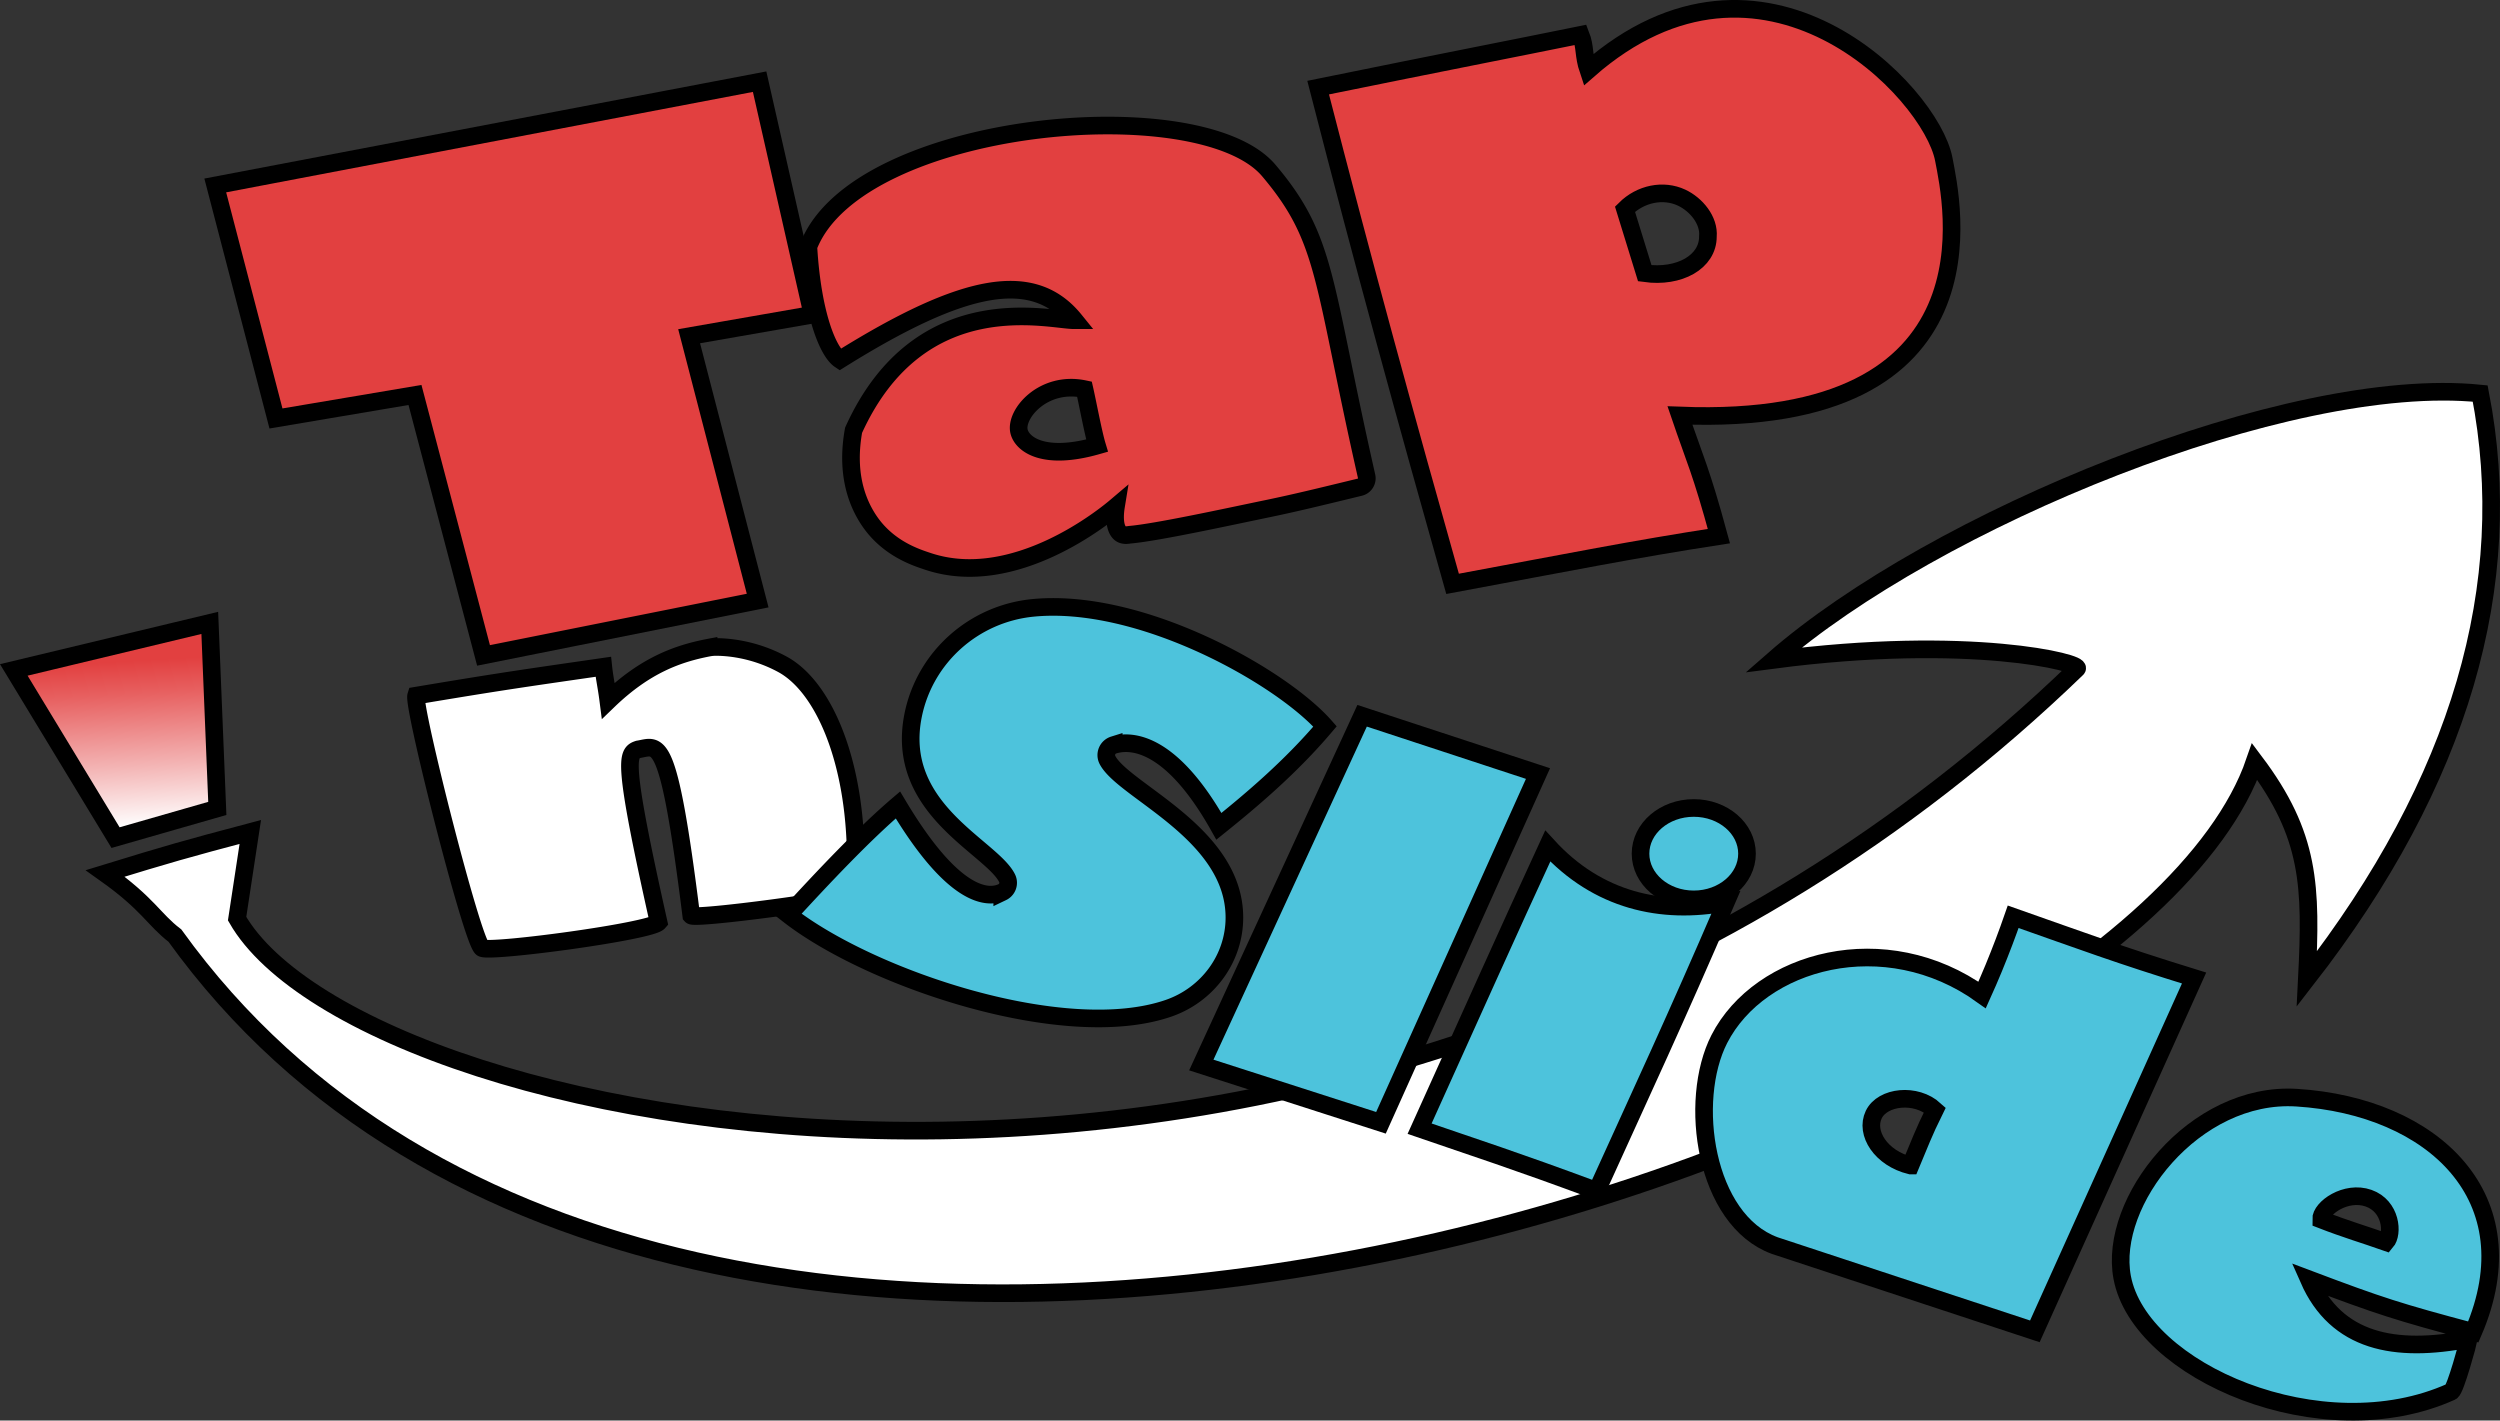 <svg xmlns="http://www.w3.org/2000/svg" xmlns:xlink="http://www.w3.org/1999/xlink" viewBox="0 0 2837.204 1612.138">
    <rect x="0" y="0" width="2837.204" height="1612.138" fill="#333333" stroke="none"/>
    <defs>
        <style>
            .cls-1{fill:#e24040;}
            .cls-1,.cls-2,.cls-3,.cls-4,.cls-5{stroke:#000;stroke-miterlimit:10;stroke-width:20px;}
            .cls-2{fill:url(#Dégradé-apostrophe);}
            .cls-3{fill:url(#Dégradé-flèche);}
            .cls-4{fill:#fff;}.cls-5{fill:#4dc3dc;}

            #stop-apostrophe1 {
              animation: change-color-apostrophe1 2s ease;
            }
            @keyframes change-color-apostrophe1 {
              0% {stop-color: #fff;}
              40% {stop-color: #e24040;}
            }
            #stop-apostrophe2 {
              animation: change-color-apostrophe2 2s ease;
            }
            @keyframes change-color-apostrophe2 {
              0% {stop-color: #fff;}
              70% {stop-color: #e76060;}
            }
            #stop-apostrophe3 {
              animation: change-color-apostrophe3 2s ease;
            }
            @keyframes change-color-apostrophe3 {
              0% {stop-color: #fff;}
              90% {stop-color: #f3b2b2;}
            }
            #stop-fleche1 {
              animation: change-color-fleche1 20s ease infinite alternate;
              animation-delay: 1s;
            }
            @keyframes change-color-fleche1 {
              0% {stop-color: #fff;}
              1% {stop-color: #f7fcfd;}
              100% {stop-color: #f7fcfd;}
            }
            #stop-fleche2 {
              animation: change-color-fleche2 20s ease infinite alternate;
              animation-delay: 1s;
            }
            @keyframes change-color-fleche2 {
              0% {stop-color: #fff;}
              2% {stop-color: #e1f5f9;}
              100% {stop-color: #e1f5f9;}
            }
            #stop-fleche3 {
              animation: change-color-fleche3 20s ease infinite alternate;
              animation-delay: 1s;
            }
            @keyframes change-color-fleche3 {
              0% {stop-color: #fff;}
              3% {stop-color: #bce8f2;}
              100% {stop-color: #bce8f2;}
            }
            #stop-fleche4 {
              animation: change-color-fleche4 20s ease infinite alternate;
              animation-delay: 1s;
            }
            @keyframes change-color-fleche4 {
              0% {stop-color: #fff;}
              4% {stop-color: #8ad7e8;}
              100% {stop-color: #8ad7e8;}
            }
            #stop-fleche5 {
              animation: change-color-fleche5 20s ease infinite alternate;
              animation-delay: 1s;
            }
            @keyframes change-color-fleche5 {
              0% {stop-color: #fff;}
              6% {stop-color: #4dc3dc;}
              100% {stop-color: #4dc3dc;}
            }

        </style>

        <linearGradient id="Dégradé-apostrophe" x1="142.208" y1="1002.092" x2="125.099" y2="702.686" gradientUnits="userSpaceOnUse">
            <stop offset="0.208" stop-color="#fff"/>
            <stop offset="0.446" id="stop-apostrophe3" stop-color="#f3b2b2"/>
            <stop offset="0.714" id="stop-apostrophe2" stop-color="#e76060"/>
            <stop offset="0.837" id="stop-apostrophe1" stop-color="#e24040"/>
        </linearGradient>
        <linearGradient id="Dégradé-flèche" x1="420.963" y1="1610.336" x2="2471.181" y2="1131.286" gradientUnits="userSpaceOnUse">
            <stop offset="0" stop-color="#fff"/>
            <stop offset="0.11" id="stop-fleche1" stop-color="#fff"/>
            <stop offset="0.283" id="stop-fleche2" stop-color="#fff"/>
            <stop offset="0.497" id="stop-fleche3" stop-color="#fff"/>
            <stop offset="0.743" id="stop-fleche4" stop-color="#fff"/>
            <stop offset="1" id="stop-fleche5" stop-color="#fff"/>
        </linearGradient>
    </defs>
    <title>logo</title>
    <g id="t">
        <path id="T-2" data-name="T" class="cls-1" d="M309.556,503.556,927.333,385.778q18.572,81.853,37.143,163.705,11.428,50.37,22.857,100.739-70,12.222-140,24.444l77.778,300L614,1036.889,536.222,741.333,378.444,768Z" transform="translate(-65.263 -293.09)"/>
    </g>
    <g id="a">
        <path id="A-2" data-name="A" class="cls-1" d="M1616.188,833.643c-50.776-224.011-44.443-268.365-110.951-347.019-78.082-92.343-464.345-56.618-521.817,84.489a10.308,10.308,0,0,0-.692,2.756c4.605,76.354,22.382,118.576,35.716,127.465,142.222-88.889,220-102.222,266.458-44.849l-.003.002c-26.414.849-175.344-41.82-250.9,124.846-8.252,45.385,1.741,79.51,18.351,103.61,21.333,30.953,52.793,40.84,66.094,45.279,98.449,32.858,202.012-52.618,213.333-62.222-.858,5.284-3.053,22.27,3.975,29.594,4.017,4.186,10.254,2.482,12.119,2.317,30.119-2.673,105.505-19.065,157.824-29.949,28.509-5.93,55.989-12.568,102.854-23.994A10.342,10.342,0,0,0,1616.188,833.643Zm-394.317-50.465c-5.298-19.669,27.089-58.455,74.139-48.475,3.577,15.683,9.956,49.908,14.257,64.158C1250.386,815.97,1225.788,797.718,1221.871,783.178Z" transform="translate(-65.263 -293.09)"/>
    </g>
    <g id="p">
        <path id="P-2" data-name="P" class="cls-1" d="M2271.218,473.792c-14.733-76.99-205.307-275.168-403.485-101.228-5.641-16.646-3.12-26.185-8.554-39.921-84.119,17.109-144,28.515-297.98,59.881,52.752,205.307,99.802,376.396,152.554,563.168,135.446-25.188,203.881-38.97,302.257-54.178-19.96-73.663-27.564-87.921-44.198-136.871C2338.703,778.901,2280.47,522.144,2271.218,473.792ZM1931.891,603.178q-11.228-36.356-22.455-72.713c17.786-17.728,43.534-22.728,64.154-13.12,16.633,7.75,31.61,25.787,29.945,44.13C2003.654,590.347,1971.139,608.656,1931.891,603.178Z" transform="translate(-65.263 -293.09)"/>
    </g>
    <g id="apostrophe">
        <polygon id="apostrophe-2" data-name="apostrophe" class="cls-2" points="15.657 760.267 238.073 706.91 246.628 917.455 131.142 950.603 15.657 760.267"/>
    </g>
    <g id="fleche">
        <path id="fleche-2" data-name="fleche" class="cls-3" d="M184.644,1284.327c72-22.099,91.96-27.802,164.673-47.05l-14.97,98.376c143.287,250.218,1291.723,485.465,2088-283.723,7.36-6.308-121.188-39.208-344.317-9.98C2259.812,882.98,2661.871,717.594,2880.01,739.693c42.059,216-22.099,439.842-196.753,664.396,5.347-105.505,3.921-162.891-59.168-246.653C2472.96,1596.564,841.198,2156.881,263.772,1354.901,239.535,1336.366,233.832,1319.257,184.644,1284.327Z" transform="translate(-65.263 -293.09)"/>
    </g>
    <g id="n">
        <path id="N-2" data-name="N" class="cls-4" d="M849.753,1332.089C823.614,1122.505,812.68,1139.864,789.622,1143.539c-12.939,4.273-18.459,10.808,23.061,196.154-9.03,10.455-188.113,34.42-200.079,29.465-10.455-3.327-79.01-274.099-75.089-286.574,99.544-16.691,125.832-20.231,212.436-32.792,1.426,13.545,3.552,21.725,5.703,38.495,42.143-40.63,79.103-53.464,113.739-60.178a42.822,42.822,0,0,1,7.798-.767c11.447-.096,42.591,1.538,75.929,19.598,52.875,28.645,91.022,130.943,81.98,260.198C1029.396,1313.554,854.03,1336.842,849.753,1332.089Z" transform="translate(-65.263 -293.09)"/>
    </g>
    <g id="s">
        <path id="S-2" data-name="S" class="cls-5" d="M1569.04,1117.515c-39.208,46.337-84.119,84.119-120.475,113.346-55.113-98.169-101.038-98.031-119.389-92.26a12.003,12.003,0,0,0-7.112,16.903c18.036,35.256,144.214,82.997,144.095,179.022-.058,46.666-30.665,87.611-74.775,102.841-117.691,40.636-338.073-33.438-431.135-105.992,38.495-42.059,85.545-91.96,124.04-124.752,62.838,105.312,101.841,106.771,118.394,98.979a11.794,11.794,0,0,0,5.496-15.888c-17.637-35.551-128.446-78.416-106.514-185.332,13.474-65.682,68.793-114.735,135.512-121.391C1359.643,970.775,1519.311,1060.944,1569.04,1117.515Z" transform="translate(-65.263 -293.09)"/>
    </g>
    <g id="l">
        <polygon id="L-2" data-name="L" class="cls-5" points="1545.836 812.306 1745.44 877.89 1567.222 1274.247 1363.341 1208.663 1545.836 812.306"/>
    </g>
    <g id="i">
        <path id="I-trait" class="cls-5" d="M1821.753,1253.234c56.673,62.02,129.386,78.059,202.099,64.158-57.743,134.245-94.099,211.723-146.495,327.208-95.168-35.287-135.802-48.119-201.03-70.574C1736.208,1441.432,1776.842,1350.541,1821.753,1253.234Z" transform="translate(-65.263 -293.09)"/>
        <ellipse id="I-point" class="cls-5" cx="1922.22" cy="968.818" rx="60.416" ry="51.861"/>
    </g>
    <g id="d">
        <path id="D-2" data-name="D" class="cls-5" d="M2349.99,1333.515q-9.759,28.217-22.124,58.308-6.483,15.67-13.164,30.445c-109.953-78.918-252.276-39.729-298.218,50.02-35.816,69.969-16.594,205.307,62.97,234.416q147.564,48.653,295.129,97.307,90.357-200.495,180.713-400.99C2467.681,1375.974,2429.119,1361.317,2349.99,1333.515Zm-116.554,282.297c-33.505-8.198-51.697-36.798-41.703-57.743,9.871-20.687,47.977-24.947,69.363-5.343C2248.154,1578.839,2243.772,1591.218,2233.436,1615.812Z" transform="translate(-65.263 -293.09)"/>
    </g>
    <g id="e">
        <path id="E-2" data-name="E" class="cls-5" d="M2671.851,1538.822c-116.436-7.366-214.142,118.36-198.178,203.881,19.96,106.931,226.693,196.04,373.545,129.742,4.752-2.376,19.22-56.375,19.96-59.881-84.119,16.396-150.416,3.564-181.782-67.723,81.267,30.654,101.228,37.069,186.772,59.881C2937.753,1652.168,2826.38,1548.598,2671.851,1538.822Zm101.228,163.96c-24.238-8.554-45.624-14.733-73.664-25.663-.542-12.914,28.095-33.304,53.912-24.217C2779.025,1661.948,2781.532,1693.019,2773.079,1702.782Zm-101.228-163.96c-116.436-7.366-214.142,118.36-198.178,203.881,19.96,106.931,226.693,196.04,373.545,129.742,4.752-2.376,19.22-56.375,19.96-59.881-84.119,16.396-150.416,3.564-181.782-67.723,81.267,30.654,101.228,37.069,186.772,59.881C2937.753,1652.168,2826.38,1548.598,2671.851,1538.822Zm101.228,163.96c-24.238-8.554-45.624-14.733-73.664-25.663-.542-12.914,28.095-33.304,53.912-24.217C2779.025,1661.948,2781.532,1693.019,2773.079,1702.782Zm-101.228-163.96c-116.436-7.366-214.142,118.36-198.178,203.881,19.96,106.931,226.693,196.04,373.545,129.742,4.752-2.376,19.22-56.375,19.96-59.881-84.119,16.396-150.416,3.564-181.782-67.723,81.267,30.654,101.228,37.069,186.772,59.881C2937.753,1652.168,2826.38,1548.598,2671.851,1538.822Zm101.228,163.96c-24.238-8.554-45.624-14.733-73.664-25.663-.542-12.914,28.095-33.304,53.912-24.217C2779.025,1661.948,2781.532,1693.019,2773.079,1702.782Zm-101.228-163.96c-116.436-7.366-214.142,118.36-198.178,203.881,19.96,106.931,226.693,196.04,373.545,129.742,4.752-2.376,19.22-56.375,19.96-59.881-84.119,16.396-150.416,3.564-181.782-67.723,81.267,30.654,101.228,37.069,186.772,59.881C2937.753,1652.168,2826.38,1548.598,2671.851,1538.822Zm101.228,163.96c-24.238-8.554-45.624-14.733-73.664-25.663-.542-12.914,28.095-33.304,53.912-24.217C2779.025,1661.948,2781.532,1693.019,2773.079,1702.782Zm-101.228-163.96c-116.436-7.366-214.142,118.36-198.178,203.881,19.96,106.931,226.693,196.04,373.545,129.742,4.752-2.376,19.22-56.375,19.96-59.881-84.119,16.396-150.416,3.564-181.782-67.723,81.267,30.654,101.228,37.069,186.772,59.881C2937.753,1652.168,2826.38,1548.598,2671.851,1538.822Zm101.228,163.96c-24.238-8.554-45.624-14.733-73.664-25.663-.542-12.914,28.095-33.304,53.912-24.217C2779.025,1661.948,2781.532,1693.019,2773.079,1702.782Zm-101.228-163.96c-116.436-7.366-214.142,118.36-198.178,203.881,19.96,106.931,226.693,196.04,373.545,129.742,4.752-2.376,19.22-56.375,19.96-59.881-84.119,16.396-150.416,3.564-181.782-67.723,81.267,30.654,101.228,37.069,186.772,59.881C2937.753,1652.168,2826.38,1548.598,2671.851,1538.822Zm101.228,163.96c-24.238-8.554-45.624-14.733-73.664-25.663-.542-12.914,28.095-33.304,53.912-24.217C2779.025,1661.948,2781.532,1693.019,2773.079,1702.782Zm-101.228-163.96c-116.436-7.366-214.142,118.36-198.178,203.881,19.96,106.931,226.693,196.04,373.545,129.742,4.752-2.376,19.22-56.375,19.96-59.881-84.119,16.396-150.416,3.564-181.782-67.723,81.267,30.654,101.228,37.069,186.772,59.881C2937.753,1652.168,2826.38,1548.598,2671.851,1538.822Zm101.228,163.96c-24.238-8.554-45.624-14.733-73.664-25.663-.542-12.914,28.095-33.304,53.912-24.217C2779.025,1661.948,2781.532,1693.019,2773.079,1702.782Zm-101.228-163.96c-116.436-7.366-214.142,118.36-198.178,203.881,19.96,106.931,226.693,196.04,373.545,129.742,4.752-2.376,19.22-56.375,19.96-59.881-84.119,16.396-150.416,3.564-181.782-67.723,81.267,30.654,101.228,37.069,186.772,59.881C2937.753,1652.168,2826.38,1548.598,2671.851,1538.822Zm101.228,163.96c-24.238-8.554-45.624-14.733-73.664-25.663-.542-12.914,28.095-33.304,53.912-24.217C2779.025,1661.948,2781.532,1693.019,2773.079,1702.782Zm-101.228-163.96c-116.436-7.366-214.142,118.36-198.178,203.881,19.96,106.931,226.693,196.04,373.545,129.742,4.752-2.376,19.22-56.375,19.96-59.881-84.119,16.396-150.416,3.564-181.782-67.723,81.267,30.654,101.228,37.069,186.772,59.881C2937.753,1652.168,2826.38,1548.598,2671.851,1538.822Zm101.228,163.96c-24.238-8.554-45.624-14.733-73.664-25.663-.542-12.914,28.095-33.304,53.912-24.217C2779.025,1661.948,2781.532,1693.019,2773.079,1702.782Zm-101.228-163.96c-116.436-7.366-214.142,118.36-198.178,203.881,19.96,106.931,226.693,196.04,373.545,129.742,4.752-2.376,19.22-56.375,19.96-59.881-84.119,16.396-150.416,3.564-181.782-67.723,81.267,30.654,101.228,37.069,186.772,59.881C2937.753,1652.168,2826.38,1548.598,2671.851,1538.822Zm101.228,163.96c-24.238-8.554-45.624-14.733-73.664-25.663-.542-12.914,28.095-33.304,53.912-24.217C2779.025,1661.948,2781.532,1693.019,2773.079,1702.782Zm-101.228-163.96c-116.436-7.366-214.142,118.36-198.178,203.881,19.96,106.931,226.693,196.04,373.545,129.742,4.752-2.376,19.22-56.375,19.96-59.881-84.119,16.396-150.416,3.564-181.782-67.723,81.267,30.654,101.228,37.069,186.772,59.881C2937.753,1652.168,2826.38,1548.598,2671.851,1538.822Zm101.228,163.96c-24.238-8.554-45.624-14.733-73.664-25.663-.542-12.914,28.095-33.304,53.912-24.217C2779.025,1661.948,2781.532,1693.019,2773.079,1702.782Zm-101.228-163.96c-116.436-7.366-214.142,118.36-198.178,203.881,19.96,106.931,226.693,196.04,373.545,129.742,4.752-2.376,19.22-56.375,19.96-59.881-84.119,16.396-150.416,3.564-181.782-67.723,81.267,30.654,101.228,37.069,186.772,59.881C2937.753,1652.168,2826.38,1548.598,2671.851,1538.822Zm101.228,163.96c-24.238-8.554-45.624-14.733-73.664-25.663-.542-12.914,28.095-33.304,53.912-24.217C2779.025,1661.948,2781.532,1693.019,2773.079,1702.782Zm-101.228-163.96c-116.436-7.366-214.142,118.36-198.178,203.881,19.96,106.931,226.693,196.04,373.545,129.742,4.752-2.376,19.22-56.375,19.96-59.881-84.119,16.396-150.416,3.564-181.782-67.723,81.267,30.654,101.228,37.069,186.772,59.881C2937.753,1652.168,2826.38,1548.598,2671.851,1538.822Zm101.228,163.96c-24.238-8.554-45.624-14.733-73.664-25.663-.542-12.914,28.095-33.304,53.912-24.217C2779.025,1661.948,2781.532,1693.019,2773.079,1702.782Zm-101.228-163.96c-116.436-7.366-214.142,118.36-198.178,203.881,19.96,106.931,226.693,196.04,373.545,129.742,4.752-2.376,19.22-56.375,19.96-59.881-84.119,16.396-150.416,3.564-181.782-67.723,81.267,30.654,101.228,37.069,186.772,59.881C2937.753,1652.168,2826.38,1548.598,2671.851,1538.822Zm101.228,163.96c-24.238-8.554-45.624-14.733-73.664-25.663-.542-12.914,28.095-33.304,53.912-24.217C2779.025,1661.948,2781.532,1693.019,2773.079,1702.782Zm-101.228-163.96c-116.436-7.366-214.142,118.36-198.178,203.881,19.96,106.931,226.693,196.04,373.545,129.742,4.752-2.376,19.22-56.375,19.96-59.881-84.119,16.396-150.416,3.564-181.782-67.723,81.267,30.654,101.228,37.069,186.772,59.881C2937.753,1652.168,2826.38,1548.598,2671.851,1538.822Zm101.228,163.96c-24.238-8.554-45.624-14.733-73.664-25.663-.542-12.914,28.095-33.304,53.912-24.217C2779.025,1661.948,2781.532,1693.019,2773.079,1702.782Zm-101.228-163.96c-116.436-7.366-214.142,118.36-198.178,203.881,19.96,106.931,226.693,196.04,373.545,129.742,4.752-2.376,19.22-56.375,19.96-59.881-84.119,16.396-150.416,3.564-181.782-67.723,81.267,30.654,101.228,37.069,186.772,59.881C2937.753,1652.168,2826.38,1548.598,2671.851,1538.822Zm101.228,163.96c-24.238-8.554-45.624-14.733-73.664-25.663-.542-12.914,28.095-33.304,53.912-24.217C2779.025,1661.948,2781.532,1693.019,2773.079,1702.782Zm-101.228-163.96c-116.436-7.366-214.142,118.36-198.178,203.881,19.96,106.931,226.693,196.04,373.545,129.742,4.752-2.376,19.22-56.375,19.96-59.881-84.119,16.396-150.416,3.564-181.782-67.723,81.267,30.654,101.228,37.069,186.772,59.881C2937.753,1652.168,2826.38,1548.598,2671.851,1538.822Zm101.228,163.96c-24.238-8.554-45.624-14.733-73.664-25.663-.542-12.914,28.095-33.304,53.912-24.217C2779.025,1661.948,2781.532,1693.019,2773.079,1702.782Zm-101.228-163.96c-116.436-7.366-214.142,118.36-198.178,203.881,19.96,106.931,226.693,196.04,373.545,129.742,4.752-2.376,19.22-56.375,19.96-59.881-84.119,16.396-150.416,3.564-181.782-67.723,81.267,30.654,101.228,37.069,186.772,59.881C2937.753,1652.168,2826.38,1548.598,2671.851,1538.822Zm101.228,163.96c-24.238-8.554-45.624-14.733-73.664-25.663-.542-12.914,28.095-33.304,53.912-24.217C2779.025,1661.948,2781.532,1693.019,2773.079,1702.782Zm-101.228-163.96c-116.436-7.366-214.142,118.36-198.178,203.881,19.96,106.931,226.693,196.04,373.545,129.742,4.752-2.376,19.22-56.375,19.96-59.881-84.119,16.396-150.416,3.564-181.782-67.723,81.267,30.654,101.228,37.069,186.772,59.881C2937.753,1652.168,2826.38,1548.598,2671.851,1538.822Zm101.228,163.96c-24.238-8.554-45.624-14.733-73.664-25.663-.542-12.914,28.095-33.304,53.912-24.217C2779.025,1661.948,2781.532,1693.019,2773.079,1702.782Zm-101.228-163.96c-116.436-7.366-214.142,118.36-198.178,203.881,19.96,106.931,226.693,196.04,373.545,129.742,4.752-2.376,19.22-56.375,19.96-59.881-84.119,16.396-150.416,3.564-181.782-67.723,81.267,30.654,101.228,37.069,186.772,59.881C2937.753,1652.168,2826.38,1548.598,2671.851,1538.822Zm101.228,163.96c-24.238-8.554-45.624-14.733-73.664-25.663-.542-12.914,28.095-33.304,53.912-24.217C2779.025,1661.948,2781.532,1693.019,2773.079,1702.782Zm-101.228-163.96c-116.436-7.366-214.142,118.36-198.178,203.881,19.96,106.931,226.693,196.04,373.545,129.742,4.752-2.376,19.22-56.375,19.96-59.881-84.119,16.396-150.416,3.564-181.782-67.723,81.267,30.654,101.228,37.069,186.772,59.881C2937.753,1652.168,2826.38,1548.598,2671.851,1538.822Zm101.228,163.96c-24.238-8.554-45.624-14.733-73.664-25.663-.542-12.914,28.095-33.304,53.912-24.217C2779.025,1661.948,2781.532,1693.019,2773.079,1702.782Zm-101.228-163.96c-116.436-7.366-214.142,118.36-198.178,203.881,19.96,106.931,226.693,196.04,373.545,129.742,4.752-2.376,19.22-56.375,19.96-59.881-84.119,16.396-150.416,3.564-181.782-67.723,81.267,30.654,101.228,37.069,186.772,59.881C2937.753,1652.168,2826.38,1548.598,2671.851,1538.822Zm101.228,163.96c-24.238-8.554-45.624-14.733-73.664-25.663-.542-12.914,28.095-33.304,53.912-24.217C2779.025,1661.948,2781.532,1693.019,2773.079,1702.782Zm-101.228-163.96c-116.436-7.366-214.142,118.36-198.178,203.881,19.96,106.931,226.693,196.04,373.545,129.742,4.752-2.376,19.22-56.375,19.96-59.881-84.119,16.396-150.416,3.564-181.782-67.723,81.267,30.654,101.228,37.069,186.772,59.881C2937.753,1652.168,2826.38,1548.598,2671.851,1538.822Zm101.228,163.96c-24.238-8.554-45.624-14.733-73.664-25.663-.542-12.914,28.095-33.304,53.912-24.217C2779.025,1661.948,2781.532,1693.019,2773.079,1702.782Zm-101.228-163.96c-116.436-7.366-214.142,118.36-198.178,203.881,19.96,106.931,226.693,196.04,373.545,129.742,4.752-2.376,19.22-56.375,19.96-59.881-84.119,16.396-150.416,3.564-181.782-67.723,81.267,30.654,101.228,37.069,186.772,59.881C2937.753,1652.168,2826.38,1548.598,2671.851,1538.822Zm101.228,163.96c-24.238-8.554-45.624-14.733-73.664-25.663-.542-12.914,28.095-33.304,53.912-24.217C2779.025,1661.948,2781.532,1693.019,2773.079,1702.782Zm-101.228-163.96c-116.436-7.366-214.142,118.36-198.178,203.881,19.96,106.931,226.693,196.04,373.545,129.742,4.752-2.376,19.22-56.375,19.96-59.881-84.119,16.396-150.416,3.564-181.782-67.723,81.267,30.654,101.228,37.069,186.772,59.881C2937.753,1652.168,2826.38,1548.598,2671.851,1538.822Zm101.228,163.96c-24.238-8.554-45.624-14.733-73.664-25.663-.542-12.914,28.095-33.304,53.912-24.217C2779.025,1661.948,2781.532,1693.019,2773.079,1702.782Zm-101.228-163.96c-116.436-7.366-214.142,118.36-198.178,203.881,19.96,106.931,226.693,196.04,373.545,129.742,4.752-2.376,19.22-56.375,19.96-59.881-84.119,16.396-150.416,3.564-181.782-67.723,81.267,30.654,101.228,37.069,186.772,59.881C2937.753,1652.168,2826.38,1548.598,2671.851,1538.822Zm101.228,163.96c-24.238-8.554-45.624-14.733-73.664-25.663-.542-12.914,28.095-33.304,53.912-24.217C2779.025,1661.948,2781.532,1693.019,2773.079,1702.782Zm-101.228-163.96c-116.436-7.366-214.142,118.36-198.178,203.881,19.96,106.931,226.693,196.04,373.545,129.742,4.752-2.376,19.22-56.375,19.96-59.881-84.119,16.396-150.416,3.564-181.782-67.723,81.267,30.654,101.228,37.069,186.772,59.881C2937.753,1652.168,2826.38,1548.598,2671.851,1538.822Zm101.228,163.96c-24.238-8.554-45.624-14.733-73.664-25.663-.542-12.914,28.095-33.304,53.912-24.217C2779.025,1661.948,2781.532,1693.019,2773.079,1702.782Zm-101.228-163.96c-116.436-7.366-214.142,118.36-198.178,203.881,19.96,106.931,226.693,196.04,373.545,129.742,4.752-2.376,19.22-56.375,19.96-59.881-84.119,16.396-150.416,3.564-181.782-67.723,81.267,30.654,101.228,37.069,186.772,59.881C2937.753,1652.168,2826.38,1548.598,2671.851,1538.822Zm101.228,163.96c-24.238-8.554-45.624-14.733-73.664-25.663-.542-12.914,28.095-33.304,53.912-24.217C2779.025,1661.948,2781.532,1693.019,2773.079,1702.782Zm-101.228-163.96c-116.436-7.366-214.142,118.36-198.178,203.881,19.96,106.931,226.693,196.04,373.545,129.742,4.752-2.376,19.22-56.375,19.96-59.881-84.119,16.396-150.416,3.564-181.782-67.723,81.267,30.654,101.228,37.069,186.772,59.881C2937.753,1652.168,2826.38,1548.598,2671.851,1538.822Zm101.228,163.96c-24.238-8.554-45.624-14.733-73.664-25.663-.542-12.914,28.095-33.304,53.912-24.217C2779.025,1661.948,2781.532,1693.019,2773.079,1702.782Zm-101.228-163.96c-116.436-7.366-214.142,118.36-198.178,203.881,19.96,106.931,226.693,196.04,373.545,129.742,4.752-2.376,19.22-56.375,19.96-59.881-84.119,16.396-150.416,3.564-181.782-67.723,81.267,30.654,101.228,37.069,186.772,59.881C2937.753,1652.168,2826.38,1548.598,2671.851,1538.822Zm101.228,163.96c-24.238-8.554-45.624-14.733-73.664-25.663-.542-12.914,28.095-33.304,53.912-24.217C2779.025,1661.948,2781.532,1693.019,2773.079,1702.782Zm-101.228-163.96c-116.436-7.366-214.142,118.36-198.178,203.881,19.96,106.931,226.693,196.04,373.545,129.742,4.752-2.376,19.22-56.375,19.96-59.881-84.119,16.396-150.416,3.564-181.782-67.723,81.267,30.654,101.228,37.069,186.772,59.881C2937.753,1652.168,2826.38,1548.598,2671.851,1538.822Zm101.228,163.96c-24.238-8.554-45.624-14.733-73.664-25.663-.542-12.914,28.095-33.304,53.912-24.217C2779.025,1661.948,2781.532,1693.019,2773.079,1702.782Zm-101.228-163.96c-116.436-7.366-214.142,118.36-198.178,203.881,19.96,106.931,226.693,196.04,373.545,129.742,4.752-2.376,19.22-56.375,19.96-59.881-84.119,16.396-150.416,3.564-181.782-67.723,81.267,30.654,101.228,37.069,186.772,59.881C2937.753,1652.168,2826.38,1548.598,2671.851,1538.822Zm101.228,163.96c-24.238-8.554-45.624-14.733-73.664-25.663-.542-12.914,28.095-33.304,53.912-24.217C2779.025,1661.948,2781.532,1693.019,2773.079,1702.782Zm-101.228-163.96c-116.436-7.366-214.142,118.36-198.178,203.881,19.96,106.931,226.693,196.04,373.545,129.742,4.752-2.376,19.22-56.375,19.96-59.881-84.119,16.396-150.416,3.564-181.782-67.723,81.267,30.654,101.228,37.069,186.772,59.881C2937.753,1652.168,2826.38,1548.598,2671.851,1538.822Zm101.228,163.96c-24.238-8.554-45.624-14.733-73.664-25.663-.542-12.914,28.095-33.304,53.912-24.217C2779.025,1661.948,2781.532,1693.019,2773.079,1702.782Zm-101.228-163.96c-116.436-7.366-214.142,118.36-198.178,203.881,19.96,106.931,226.693,196.04,373.545,129.742,4.752-2.376,19.22-56.375,19.96-59.881-84.119,16.396-150.416,3.564-181.782-67.723,81.267,30.654,101.228,37.069,186.772,59.881C2937.753,1652.168,2826.38,1548.598,2671.851,1538.822Zm101.228,163.96c-24.238-8.554-45.624-14.733-73.664-25.663-.542-12.914,28.095-33.304,53.912-24.217C2779.025,1661.948,2781.532,1693.019,2773.079,1702.782Zm-101.228-163.96c-116.436-7.366-214.142,118.36-198.178,203.881,19.96,106.931,226.693,196.04,373.545,129.742,4.752-2.376,19.22-56.375,19.96-59.881-84.119,16.396-150.416,3.564-181.782-67.723,81.267,30.654,101.228,37.069,186.772,59.881C2937.753,1652.168,2826.38,1548.598,2671.851,1538.822Zm101.228,163.96c-24.238-8.554-45.624-14.733-73.664-25.663-.542-12.914,28.095-33.304,53.912-24.217C2779.025,1661.948,2781.532,1693.019,2773.079,1702.782Zm-101.228-163.96c-116.436-7.366-214.142,118.36-198.178,203.881,19.96,106.931,226.693,196.04,373.545,129.742,4.752-2.376,19.22-56.375,19.96-59.881-84.119,16.396-150.416,3.564-181.782-67.723,81.267,30.654,101.228,37.069,186.772,59.881C2937.753,1652.168,2826.38,1548.598,2671.851,1538.822Zm101.228,163.96c-24.238-8.554-45.624-14.733-73.664-25.663-.542-12.914,28.095-33.304,53.912-24.217C2779.025,1661.948,2781.532,1693.019,2773.079,1702.782Zm-101.228-163.96c-116.436-7.366-214.142,118.36-198.178,203.881,19.96,106.931,226.693,196.04,373.545,129.742,4.752-2.376,19.22-56.375,19.96-59.881-84.119,16.396-150.416,3.564-181.782-67.723,81.267,30.654,101.228,37.069,186.772,59.881C2937.753,1652.168,2826.38,1548.598,2671.851,1538.822Zm101.228,163.96c-24.238-8.554-45.624-14.733-73.664-25.663-.542-12.914,28.095-33.304,53.912-24.217C2779.025,1661.948,2781.532,1693.019,2773.079,1702.782Zm-101.228-163.96c-116.436-7.366-214.142,118.36-198.178,203.881,19.96,106.931,226.693,196.04,373.545,129.742,4.752-2.376,19.22-56.375,19.96-59.881-84.119,16.396-150.416,3.564-181.782-67.723,81.267,30.654,101.228,37.069,186.772,59.881C2937.753,1652.168,2826.38,1548.598,2671.851,1538.822Zm101.228,163.96c-24.238-8.554-45.624-14.733-73.664-25.663-.542-12.914,28.095-33.304,53.912-24.217C2779.025,1661.948,2781.532,1693.019,2773.079,1702.782Zm-101.228-163.96c-116.436-7.366-214.142,118.36-198.178,203.881,19.96,106.931,226.693,196.04,373.545,129.742,4.752-2.376,19.22-56.375,19.96-59.881-84.119,16.396-150.416,3.564-181.782-67.723,81.267,30.654,101.228,37.069,186.772,59.881C2937.753,1652.168,2826.38,1548.598,2671.851,1538.822Zm101.228,163.96c-24.238-8.554-45.624-14.733-73.664-25.663-.542-12.914,28.095-33.304,53.912-24.217C2779.025,1661.948,2781.532,1693.019,2773.079,1702.782Zm-101.228-163.96c-116.436-7.366-214.142,118.36-198.178,203.881,19.96,106.931,226.693,196.04,373.545,129.742,4.752-2.376,19.22-56.375,19.96-59.881-84.119,16.396-150.416,3.564-181.782-67.723,81.267,30.654,101.228,37.069,186.772,59.881C2937.753,1652.168,2826.38,1548.598,2671.851,1538.822Zm101.228,163.96c-24.238-8.554-45.624-14.733-73.664-25.663-.542-12.914,28.095-33.304,53.912-24.217C2779.025,1661.948,2781.532,1693.019,2773.079,1702.782Zm-101.228-163.96c-116.436-7.366-214.142,118.36-198.178,203.881,19.96,106.931,226.693,196.04,373.545,129.742,4.752-2.376,19.22-56.375,19.96-59.881-84.119,16.396-150.416,3.564-181.782-67.723,81.267,30.654,101.228,37.069,186.772,59.881C2937.753,1652.168,2826.38,1548.598,2671.851,1538.822Zm101.228,163.96c-24.238-8.554-45.624-14.733-73.664-25.663-.542-12.914,28.095-33.304,53.912-24.217C2779.025,1661.948,2781.532,1693.019,2773.079,1702.782Zm-101.228-163.96c-116.436-7.366-214.142,118.36-198.178,203.881,19.96,106.931,226.693,196.04,373.545,129.742,4.752-2.376,19.22-56.375,19.96-59.881-84.119,16.396-150.416,3.564-181.782-67.723,81.267,30.654,101.228,37.069,186.772,59.881C2937.753,1652.168,2826.38,1548.598,2671.851,1538.822Zm101.228,163.96c-24.238-8.554-45.624-14.733-73.664-25.663-.542-12.914,28.095-33.304,53.912-24.217C2779.025,1661.948,2781.532,1693.019,2773.079,1702.782Zm-101.228-163.96c-116.436-7.366-214.142,118.36-198.178,203.881,19.96,106.931,226.693,196.04,373.545,129.742,4.752-2.376,19.22-56.375,19.96-59.881-84.119,16.396-150.416,3.564-181.782-67.723,81.267,30.654,101.228,37.069,186.772,59.881C2937.753,1652.168,2826.38,1548.598,2671.851,1538.822Zm101.228,163.96c-24.238-8.554-45.624-14.733-73.664-25.663-.542-12.914,28.095-33.304,53.912-24.217C2779.025,1661.948,2781.532,1693.019,2773.079,1702.782Zm-101.228-163.96c-116.436-7.366-214.142,118.36-198.178,203.881,19.96,106.931,226.693,196.04,373.545,129.742,4.752-2.376,19.22-56.375,19.96-59.881-84.119,16.396-150.416,3.564-181.782-67.723,81.267,30.654,101.228,37.069,186.772,59.881C2937.753,1652.168,2826.38,1548.598,2671.851,1538.822Zm101.228,163.96c-24.238-8.554-45.624-14.733-73.664-25.663-.542-12.914,28.095-33.304,53.912-24.217C2779.025,1661.948,2781.532,1693.019,2773.079,1702.782Zm-101.228-163.96c-116.436-7.366-214.142,118.36-198.178,203.881,19.96,106.931,226.693,196.04,373.545,129.742,4.752-2.376,19.22-56.375,19.96-59.881-84.119,16.396-150.416,3.564-181.782-67.723,81.267,30.654,101.228,37.069,186.772,59.881C2937.753,1652.168,2826.38,1548.598,2671.851,1538.822Zm101.228,163.96c-24.238-8.554-45.624-14.733-73.664-25.663-.542-12.914,28.095-33.304,53.912-24.217C2779.025,1661.948,2781.532,1693.019,2773.079,1702.782Zm-101.228-163.96c-116.436-7.366-214.142,118.36-198.178,203.881,19.96,106.931,226.693,196.04,373.545,129.742,4.752-2.376,19.22-56.375,19.96-59.881-84.119,16.396-150.416,3.564-181.782-67.723,81.267,30.654,101.228,37.069,186.772,59.881C2937.753,1652.168,2826.38,1548.598,2671.851,1538.822Zm101.228,163.96c-24.238-8.554-45.624-14.733-73.664-25.663-.542-12.914,28.095-33.304,53.912-24.217C2779.025,1661.948,2781.532,1693.019,2773.079,1702.782Zm-101.228-163.96c-116.436-7.366-214.142,118.36-198.178,203.881,19.96,106.931,226.693,196.04,373.545,129.742,4.752-2.376,19.22-56.375,19.96-59.881-84.119,16.396-150.416,3.564-181.782-67.723,81.267,30.654,101.228,37.069,186.772,59.881C2937.753,1652.168,2826.38,1548.598,2671.851,1538.822Zm101.228,163.96c-24.238-8.554-45.624-14.733-73.664-25.663-.542-12.914,28.095-33.304,53.912-24.217C2779.025,1661.948,2781.532,1693.019,2773.079,1702.782Zm-101.228-163.96c-116.436-7.366-214.142,118.36-198.178,203.881,19.96,106.931,226.693,196.04,373.545,129.742,4.752-2.376,19.22-56.375,19.96-59.881-84.119,16.396-150.416,3.564-181.782-67.723,81.267,30.654,101.228,37.069,186.772,59.881C2937.753,1652.168,2826.38,1548.598,2671.851,1538.822Zm101.228,163.96c-24.238-8.554-45.624-14.733-73.664-25.663-.542-12.914,28.095-33.304,53.912-24.217C2779.025,1661.948,2781.532,1693.019,2773.079,1702.782Zm-101.228-163.96c-116.436-7.366-214.142,118.36-198.178,203.881,19.96,106.931,226.693,196.04,373.545,129.742,4.752-2.376,19.22-56.375,19.96-59.881-84.119,16.396-150.416,3.564-181.782-67.723,81.267,30.654,101.228,37.069,186.772,59.881C2937.753,1652.168,2826.38,1548.598,2671.851,1538.822Zm101.228,163.96c-24.238-8.554-45.624-14.733-73.664-25.663-.542-12.914,28.095-33.304,53.912-24.217C2779.025,1661.948,2781.532,1693.019,2773.079,1702.782Zm-101.228-163.96c-116.436-7.366-214.142,118.36-198.178,203.881,19.96,106.931,226.693,196.04,373.545,129.742,4.752-2.376,19.22-56.375,19.96-59.881-84.119,16.396-150.416,3.564-181.782-67.723,81.267,30.654,101.228,37.069,186.772,59.881C2937.753,1652.168,2826.38,1548.598,2671.851,1538.822Zm101.228,163.96c-24.238-8.554-45.624-14.733-73.664-25.663-.542-12.914,28.095-33.304,53.912-24.217C2779.025,1661.948,2781.532,1693.019,2773.079,1702.782Zm-101.228-163.96c-116.436-7.366-214.142,118.36-198.178,203.881,19.96,106.931,226.693,196.04,373.545,129.742,4.752-2.376,19.22-56.375,19.96-59.881-84.119,16.396-150.416,3.564-181.782-67.723,81.267,30.654,101.228,37.069,186.772,59.881C2937.753,1652.168,2826.38,1548.598,2671.851,1538.822Zm101.228,163.96c-24.238-8.554-45.624-14.733-73.664-25.663-.542-12.914,28.095-33.304,53.912-24.217C2779.025,1661.948,2781.532,1693.019,2773.079,1702.782Zm-101.228-163.96c-116.436-7.366-214.142,118.36-198.178,203.881,19.96,106.931,226.693,196.04,373.545,129.742,4.752-2.376,19.22-56.375,19.96-59.881-84.119,16.396-150.416,3.564-181.782-67.723,81.267,30.654,101.228,37.069,186.772,59.881C2937.753,1652.168,2826.38,1548.598,2671.851,1538.822Zm101.228,163.96c-24.238-8.554-45.624-14.733-73.664-25.663-.542-12.914,28.095-33.304,53.912-24.217C2779.025,1661.948,2781.532,1693.019,2773.079,1702.782Zm-101.228-163.96c-116.436-7.366-214.142,118.36-198.178,203.881,19.96,106.931,226.693,196.04,373.545,129.742,4.752-2.376,19.22-56.375,19.96-59.881-84.119,16.396-150.416,3.564-181.782-67.723,81.267,30.654,101.228,37.069,186.772,59.881C2937.753,1652.168,2826.38,1548.598,2671.851,1538.822Zm101.228,163.96c-24.238-8.554-45.624-14.733-73.664-25.663-.542-12.914,28.095-33.304,53.912-24.217C2779.025,1661.948,2781.532,1693.019,2773.079,1702.782Zm-101.228-163.96c-116.436-7.366-214.142,118.36-198.178,203.881,19.96,106.931,226.693,196.04,373.545,129.742,4.752-2.376,19.22-56.375,19.96-59.881-84.119,16.396-150.416,3.564-181.782-67.723,81.267,30.654,101.228,37.069,186.772,59.881C2937.753,1652.168,2826.38,1548.598,2671.851,1538.822Zm101.228,163.96c-24.238-8.554-45.624-14.733-73.664-25.663-.542-12.914,28.095-33.304,53.912-24.217C2779.025,1661.948,2781.532,1693.019,2773.079,1702.782Zm-101.228-163.96c-116.436-7.366-214.142,118.36-198.178,203.881,19.96,106.931,226.693,196.04,373.545,129.742,4.752-2.376,19.22-56.375,19.96-59.881-84.119,16.396-150.416,3.564-181.782-67.723,81.267,30.654,101.228,37.069,186.772,59.881C2937.753,1652.168,2826.38,1548.598,2671.851,1538.822Zm101.228,163.96c-24.238-8.554-45.624-14.733-73.664-25.663-.542-12.914,28.095-33.304,53.912-24.217C2779.025,1661.948,2781.532,1693.019,2773.079,1702.782Zm-101.228-163.96c-116.436-7.366-214.142,118.36-198.178,203.881,19.96,106.931,226.693,196.04,373.545,129.742,4.752-2.376,19.22-56.375,19.96-59.881-84.119,16.396-150.416,3.564-181.782-67.723,81.267,30.654,101.228,37.069,186.772,59.881C2937.753,1652.168,2826.38,1548.598,2671.851,1538.822Zm101.228,163.96c-24.238-8.554-45.624-14.733-73.664-25.663-.542-12.914,28.095-33.304,53.912-24.217C2779.025,1661.948,2781.532,1693.019,2773.079,1702.782Zm-101.228-163.96c-116.436-7.366-214.142,118.36-198.178,203.881,19.96,106.931,226.693,196.04,373.545,129.742,4.752-2.376,19.22-56.375,19.96-59.881-84.119,16.396-150.416,3.564-181.782-67.723,81.267,30.654,101.228,37.069,186.772,59.881C2937.753,1652.168,2826.38,1548.598,2671.851,1538.822Zm101.228,163.96c-24.238-8.554-45.624-14.733-73.664-25.663-.542-12.914,28.095-33.304,53.912-24.217C2779.025,1661.948,2781.532,1693.019,2773.079,1702.782Zm-101.228-163.96c-116.436-7.366-214.142,118.36-198.178,203.881,19.96,106.931,226.693,196.04,373.545,129.742,4.752-2.376,19.22-56.375,19.96-59.881-84.119,16.396-150.416,3.564-181.782-67.723,81.267,30.654,101.228,37.069,186.772,59.881C2937.753,1652.168,2826.38,1548.598,2671.851,1538.822Zm101.228,163.96c-24.238-8.554-45.624-14.733-73.664-25.663-.542-12.914,28.095-33.304,53.912-24.217C2779.025,1661.948,2781.532,1693.019,2773.079,1702.782Zm-101.228-163.96c-116.436-7.366-214.142,118.36-198.178,203.881,19.96,106.931,226.693,196.04,373.545,129.742,4.752-2.376,19.22-56.375,19.96-59.881-84.119,16.396-150.416,3.564-181.782-67.723,81.267,30.654,101.228,37.069,186.772,59.881C2937.753,1652.168,2826.38,1548.598,2671.851,1538.822Zm101.228,163.96c-24.238-8.554-45.624-14.733-73.664-25.663-.542-12.914,28.095-33.304,53.912-24.217C2779.025,1661.948,2781.532,1693.019,2773.079,1702.782Zm-101.228-163.96c-116.436-7.366-214.142,118.36-198.178,203.881,19.96,106.931,226.693,196.04,373.545,129.742,4.752-2.376,19.22-56.375,19.96-59.881-84.119,16.396-150.416,3.564-181.782-67.723,81.267,30.654,101.228,37.069,186.772,59.881C2937.753,1652.168,2826.38,1548.598,2671.851,1538.822Zm101.228,163.96c-24.238-8.554-45.624-14.733-73.664-25.663-.542-12.914,28.095-33.304,53.912-24.217C2779.025,1661.948,2781.532,1693.019,2773.079,1702.782Zm-101.228-163.96c-116.436-7.366-214.142,118.36-198.178,203.881,19.96,106.931,226.693,196.04,373.545,129.742,4.752-2.376,19.22-56.375,19.96-59.881-84.119,16.396-150.416,3.564-181.782-67.723,81.267,30.654,101.228,37.069,186.772,59.881C2937.753,1652.168,2826.38,1548.598,2671.851,1538.822Zm101.228,163.96c-24.238-8.554-45.624-14.733-73.664-25.663-.542-12.914,28.095-33.304,53.912-24.217C2779.025,1661.948,2781.532,1693.019,2773.079,1702.782Zm-101.228-163.96c-116.436-7.366-214.142,118.36-198.178,203.881,19.96,106.931,226.693,196.04,373.545,129.742,4.752-2.376,19.22-56.375,19.96-59.881-84.119,16.396-150.416,3.564-181.782-67.723,81.267,30.654,101.228,37.069,186.772,59.881C2937.753,1652.168,2826.38,1548.598,2671.851,1538.822Zm101.228,163.96c-24.238-8.554-45.624-14.733-73.664-25.663-.542-12.914,28.095-33.304,53.912-24.217C2779.025,1661.948,2781.532,1693.019,2773.079,1702.782Zm-101.228-163.96c-116.436-7.366-214.142,118.36-198.178,203.881,19.96,106.931,226.693,196.04,373.545,129.742,4.752-2.376,19.22-56.375,19.96-59.881-84.119,16.396-150.416,3.564-181.782-67.723,81.267,30.654,101.228,37.069,186.772,59.881C2937.753,1652.168,2826.38,1548.598,2671.851,1538.822Zm101.228,163.96c-24.238-8.554-45.624-14.733-73.664-25.663-.542-12.914,28.095-33.304,53.912-24.217C2779.025,1661.948,2781.532,1693.019,2773.079,1702.782Zm-101.228-163.96c-116.436-7.366-214.142,118.36-198.178,203.881,19.96,106.931,226.693,196.04,373.545,129.742,4.752-2.376,19.22-56.375,19.96-59.881-84.119,16.396-150.416,3.564-181.782-67.723,81.267,30.654,101.228,37.069,186.772,59.881C2937.753,1652.168,2826.38,1548.598,2671.851,1538.822Zm101.228,163.96c-24.238-8.554-45.624-14.733-73.664-25.663-.542-12.914,28.095-33.304,53.912-24.217C2779.025,1661.948,2781.532,1693.019,2773.079,1702.782Zm-101.228-163.96c-116.436-7.366-214.142,118.36-198.178,203.881,19.96,106.931,226.693,196.04,373.545,129.742,4.752-2.376,19.22-56.375,19.96-59.881-84.119,16.396-150.416,3.564-181.782-67.723,81.267,30.654,101.228,37.069,186.772,59.881C2937.753,1652.168,2826.38,1548.598,2671.851,1538.822Zm101.228,163.96c-24.238-8.554-45.624-14.733-73.664-25.663-.542-12.914,28.095-33.304,53.912-24.217C2779.025,1661.948,2781.532,1693.019,2773.079,1702.782Zm-101.228-163.96c-116.436-7.366-214.142,118.36-198.178,203.881,19.96,106.931,226.693,196.04,373.545,129.742,4.752-2.376,19.22-56.375,19.96-59.881-84.119,16.396-150.416,3.564-181.782-67.723,81.267,30.654,101.228,37.069,186.772,59.881C2937.753,1652.168,2826.38,1548.598,2671.851,1538.822Zm101.228,163.96c-24.238-8.554-45.624-14.733-73.664-25.663-.542-12.914,28.095-33.304,53.912-24.217C2779.025,1661.948,2781.532,1693.019,2773.079,1702.782Zm-101.228-163.96c-116.436-7.366-214.142,118.36-198.178,203.881,19.96,106.931,226.693,196.04,373.545,129.742,4.752-2.376,19.22-56.375,19.96-59.881-84.119,16.396-150.416,3.564-181.782-67.723,81.267,30.654,101.228,37.069,186.772,59.881C2937.753,1652.168,2826.38,1548.598,2671.851,1538.822Zm101.228,163.96c-24.238-8.554-45.624-14.733-73.664-25.663-.542-12.914,28.095-33.304,53.912-24.217C2779.025,1661.948,2781.532,1693.019,2773.079,1702.782Zm-101.228-163.96c-116.436-7.366-214.142,118.36-198.178,203.881,19.96,106.931,226.693,196.04,373.545,129.742,4.752-2.376,19.22-56.375,19.96-59.881-84.119,16.396-150.416,3.564-181.782-67.723,81.267,30.654,101.228,37.069,186.772,59.881C2937.753,1652.168,2826.38,1548.598,2671.851,1538.822Zm101.228,163.96c-24.238-8.554-45.624-14.733-73.664-25.663-.542-12.914,28.095-33.304,53.912-24.217C2779.025,1661.948,2781.532,1693.019,2773.079,1702.782Zm-101.228-163.96c-116.436-7.366-214.142,118.36-198.178,203.881,19.96,106.931,226.693,196.04,373.545,129.742,4.752-2.376,19.22-56.375,19.96-59.881-84.119,16.396-150.416,3.564-181.782-67.723,81.267,30.654,101.228,37.069,186.772,59.881C2937.753,1652.168,2826.38,1548.598,2671.851,1538.822Zm101.228,163.96c-24.238-8.554-45.624-14.733-73.664-25.663-.542-12.914,28.095-33.304,53.912-24.217C2779.025,1661.948,2781.532,1693.019,2773.079,1702.782Zm-101.228-163.96c-116.436-7.366-214.142,118.36-198.178,203.881,19.96,106.931,226.693,196.04,373.545,129.742,4.752-2.376,19.22-56.375,19.96-59.881-84.119,16.396-150.416,3.564-181.782-67.723,81.267,30.654,101.228,37.069,186.772,59.881C2937.753,1652.168,2826.38,1548.598,2671.851,1538.822Zm101.228,163.96c-24.238-8.554-45.624-14.733-73.664-25.663-.542-12.914,28.095-33.304,53.912-24.217C2779.025,1661.948,2781.532,1693.019,2773.079,1702.782Zm-101.228-163.96c-116.436-7.366-214.142,118.36-198.178,203.881,19.96,106.931,226.693,196.04,373.545,129.742,4.752-2.376,19.22-56.375,19.96-59.881-84.119,16.396-150.416,3.564-181.782-67.723,81.267,30.654,101.228,37.069,186.772,59.881C2937.753,1652.168,2826.38,1548.598,2671.851,1538.822Zm101.228,163.96c-24.238-8.554-45.624-14.733-73.664-25.663-.542-12.914,28.095-33.304,53.912-24.217C2779.025,1661.948,2781.532,1693.019,2773.079,1702.782Zm-101.228-163.96c-116.436-7.366-214.142,118.36-198.178,203.881,19.96,106.931,226.693,196.04,373.545,129.742,4.752-2.376,19.22-56.375,19.96-59.881-84.119,16.396-150.416,3.564-181.782-67.723,81.267,30.654,101.228,37.069,186.772,59.881C2937.753,1652.168,2826.38,1548.598,2671.851,1538.822Zm101.228,163.96c-24.238-8.554-45.624-14.733-73.664-25.663-.542-12.914,28.095-33.304,53.912-24.217C2779.025,1661.948,2781.532,1693.019,2773.079,1702.782Zm-101.228-163.96c-116.436-7.366-214.142,118.36-198.178,203.881,19.96,106.931,226.693,196.04,373.545,129.742,4.752-2.376,19.22-56.375,19.96-59.881-84.119,16.396-150.416,3.564-181.782-67.723,81.267,30.654,101.228,37.069,186.772,59.881C2937.753,1652.168,2826.38,1548.598,2671.851,1538.822Zm101.228,163.96c-24.238-8.554-45.624-14.733-73.664-25.663-.542-12.914,28.095-33.304,53.912-24.217C2779.025,1661.948,2781.532,1693.019,2773.079,1702.782Zm-101.228-163.96c-116.436-7.366-214.142,118.36-198.178,203.881,19.96,106.931,226.693,196.04,373.545,129.742,4.752-2.376,19.22-56.375,19.96-59.881-84.119,16.396-150.416,3.564-181.782-67.723,81.267,30.654,101.228,37.069,186.772,59.881C2937.753,1652.168,2826.38,1548.598,2671.851,1538.822Zm101.228,163.96c-24.238-8.554-45.624-14.733-73.664-25.663-.542-12.914,28.095-33.304,53.912-24.217C2779.025,1661.948,2781.532,1693.019,2773.079,1702.782Zm-101.228-163.96c-116.436-7.366-214.142,118.36-198.178,203.881,19.96,106.931,226.693,196.04,373.545,129.742,4.752-2.376,19.22-56.375,19.96-59.881-84.119,16.396-150.416,3.564-181.782-67.723,81.267,30.654,101.228,37.069,186.772,59.881C2937.753,1652.168,2826.38,1548.598,2671.851,1538.822Zm101.228,163.96c-24.238-8.554-45.624-14.733-73.664-25.663-.542-12.914,28.095-33.304,53.912-24.217C2779.025,1661.948,2781.532,1693.019,2773.079,1702.782Zm-101.228-163.96c-116.436-7.366-214.142,118.36-198.178,203.881,19.96,106.931,226.693,196.04,373.545,129.742,4.752-2.376,19.22-56.375,19.96-59.881-84.119,16.396-150.416,3.564-181.782-67.723,81.267,30.654,101.228,37.069,186.772,59.881C2937.753,1652.168,2826.38,1548.598,2671.851,1538.822Zm101.228,163.96c-24.238-8.554-45.624-14.733-73.664-25.663-.542-12.914,28.095-33.304,53.912-24.217C2779.025,1661.948,2781.532,1693.019,2773.079,1702.782Zm-101.228-163.96c-116.436-7.366-214.142,118.36-198.178,203.881,19.96,106.931,226.693,196.04,373.545,129.742,4.752-2.376,19.22-56.375,19.96-59.881-84.119,16.396-150.416,3.564-181.782-67.723,81.267,30.654,101.228,37.069,186.772,59.881C2937.753,1652.168,2826.38,1548.598,2671.851,1538.822Zm101.228,163.96c-24.238-8.554-45.624-14.733-73.664-25.663-.542-12.914,28.095-33.304,53.912-24.217C2779.025,1661.948,2781.532,1693.019,2773.079,1702.782Zm-101.228-163.96c-116.436-7.366-214.142,118.36-198.178,203.881,19.96,106.931,226.693,196.04,373.545,129.742,4.752-2.376,19.22-56.375,19.96-59.881-84.119,16.396-150.416,3.564-181.782-67.723,81.267,30.654,101.228,37.069,186.772,59.881C2937.753,1652.168,2826.38,1548.598,2671.851,1538.822Zm101.228,163.96c-24.238-8.554-45.624-14.733-73.664-25.663-.542-12.914,28.095-33.304,53.912-24.217C2779.025,1661.948,2781.532,1693.019,2773.079,1702.782Zm-101.228-163.96c-116.436-7.366-214.142,118.36-198.178,203.881,19.96,106.931,226.693,196.04,373.545,129.742,4.752-2.376,19.22-56.375,19.96-59.881-84.119,16.396-150.416,3.564-181.782-67.723,81.267,30.654,101.228,37.069,186.772,59.881C2937.753,1652.168,2826.38,1548.598,2671.851,1538.822Zm101.228,163.96c-24.238-8.554-45.624-14.733-73.664-25.663-.542-12.914,28.095-33.304,53.912-24.217C2779.025,1661.948,2781.532,1693.019,2773.079,1702.782Zm-101.228-163.96c-116.436-7.366-214.142,118.36-198.178,203.881,19.96,106.931,226.693,196.04,373.545,129.742,4.752-2.376,19.22-56.375,19.96-59.881-84.119,16.396-150.416,3.564-181.782-67.723,81.267,30.654,101.228,37.069,186.772,59.881C2937.753,1652.168,2826.38,1548.598,2671.851,1538.822Zm101.228,163.96c-24.238-8.554-45.624-14.733-73.664-25.663-.542-12.914,28.095-33.304,53.912-24.217C2779.025,1661.948,2781.532,1693.019,2773.079,1702.782Zm-101.228-163.96c-116.436-7.366-214.142,118.36-198.178,203.881,19.96,106.931,226.693,196.04,373.545,129.742,4.752-2.376,19.22-56.375,19.96-59.881-84.119,16.396-150.416,3.564-181.782-67.723,81.267,30.654,101.228,37.069,186.772,59.881C2937.753,1652.168,2826.38,1548.598,2671.851,1538.822Zm101.228,163.96c-24.238-8.554-45.624-14.733-73.664-25.663-.542-12.914,28.095-33.304,53.912-24.217C2779.025,1661.948,2781.532,1693.019,2773.079,1702.782Zm-101.228-163.96c-116.436-7.366-214.142,118.36-198.178,203.881,19.96,106.931,226.693,196.04,373.545,129.742,4.752-2.376,19.22-56.375,19.96-59.881-84.119,16.396-150.416,3.564-181.782-67.723,81.267,30.654,101.228,37.069,186.772,59.881C2937.753,1652.168,2826.38,1548.598,2671.851,1538.822Zm101.228,163.96c-24.238-8.554-45.624-14.733-73.664-25.663-.542-12.914,28.095-33.304,53.912-24.217C2779.025,1661.948,2781.532,1693.019,2773.079,1702.782Zm-101.228-163.96c-116.436-7.366-214.142,118.36-198.178,203.881,19.96,106.931,226.693,196.04,373.545,129.742,4.752-2.376,19.22-56.375,19.96-59.881-84.119,16.396-150.416,3.564-181.782-67.723,81.267,30.654,101.228,37.069,186.772,59.881C2937.753,1652.168,2826.38,1548.598,2671.851,1538.822Zm101.228,163.96c-24.238-8.554-45.624-14.733-73.664-25.663-.542-12.914,28.095-33.304,53.912-24.217C2779.025,1661.948,2781.532,1693.019,2773.079,1702.782Zm-101.228-163.96c-116.436-7.366-214.142,118.36-198.178,203.881,19.96,106.931,226.693,196.04,373.545,129.742,4.752-2.376,19.22-56.375,19.96-59.881-84.119,16.396-150.416,3.564-181.782-67.723,81.267,30.654,101.228,37.069,186.772,59.881C2937.753,1652.168,2826.38,1548.598,2671.851,1538.822Zm101.228,163.96c-24.238-8.554-45.624-14.733-73.664-25.663-.542-12.914,28.095-33.304,53.912-24.217C2779.025,1661.948,2781.532,1693.019,2773.079,1702.782Zm-101.228-163.96c-116.436-7.366-214.142,118.36-198.178,203.881,19.96,106.931,226.693,196.04,373.545,129.742,4.752-2.376,19.22-56.375,19.96-59.881-84.119,16.396-150.416,3.564-181.782-67.723,81.267,30.654,101.228,37.069,186.772,59.881C2937.753,1652.168,2826.38,1548.598,2671.851,1538.822Zm101.228,163.96c-24.238-8.554-45.624-14.733-73.664-25.663-.542-12.914,28.095-33.304,53.912-24.217C2779.025,1661.948,2781.532,1693.019,2773.079,1702.782Zm-101.228-163.96c-116.436-7.366-214.142,118.36-198.178,203.881,19.96,106.931,226.693,196.04,373.545,129.742,4.752-2.376,19.22-56.375,19.96-59.881-84.119,16.396-150.416,3.564-181.782-67.723,81.267,30.654,101.228,37.069,186.772,59.881C2937.753,1652.168,2826.38,1548.598,2671.851,1538.822Zm101.228,163.96c-24.238-8.554-45.624-14.733-73.664-25.663-.542-12.914,28.095-33.304,53.912-24.217C2779.025,1661.948,2781.532,1693.019,2773.079,1702.782Zm-101.228-163.96c-116.436-7.366-214.142,118.36-198.178,203.881,19.96,106.931,226.693,196.04,373.545,129.742,4.752-2.376,19.22-56.375,19.96-59.881-84.119,16.396-150.416,3.564-181.782-67.723,81.267,30.654,101.228,37.069,186.772,59.881C2937.753,1652.168,2826.38,1548.598,2671.851,1538.822Zm101.228,163.96c-24.238-8.554-45.624-14.733-73.664-25.663-.542-12.914,28.095-33.304,53.912-24.217C2779.025,1661.948,2781.532,1693.019,2773.079,1702.782Zm-101.228-163.96c-116.436-7.366-214.142,118.36-198.178,203.881,19.96,106.931,226.693,196.04,373.545,129.742,4.752-2.376,19.22-56.375,19.96-59.881-84.119,16.396-150.416,3.564-181.782-67.723,81.267,30.654,101.228,37.069,186.772,59.881C2937.753,1652.168,2826.38,1548.598,2671.851,1538.822Zm101.228,163.96c-24.238-8.554-45.624-14.733-73.664-25.663-.542-12.914,28.095-33.304,53.912-24.217C2779.025,1661.948,2781.532,1693.019,2773.079,1702.782Zm-101.228-163.96c-116.436-7.366-214.142,118.36-198.178,203.881,19.96,106.931,226.693,196.04,373.545,129.742,4.752-2.376,19.22-56.375,19.96-59.881-84.119,16.396-150.416,3.564-181.782-67.723,81.267,30.654,101.228,37.069,186.772,59.881C2937.753,1652.168,2826.38,1548.598,2671.851,1538.822Zm101.228,163.96c-24.238-8.554-45.624-14.733-73.664-25.663-.542-12.914,28.095-33.304,53.912-24.217C2779.025,1661.948,2781.532,1693.019,2773.079,1702.782Zm-101.228-163.96c-116.436-7.366-214.142,118.36-198.178,203.881,19.96,106.931,226.693,196.04,373.545,129.742,4.752-2.376,19.22-56.375,19.96-59.881-84.119,16.396-150.416,3.564-181.782-67.723,81.267,30.654,101.228,37.069,186.772,59.881C2937.753,1652.168,2826.38,1548.598,2671.851,1538.822Zm101.228,163.96c-24.238-8.554-45.624-14.733-73.664-25.663-.542-12.914,28.095-33.304,53.912-24.217C2779.025,1661.948,2781.532,1693.019,2773.079,1702.782Zm-101.228-163.96c-116.436-7.366-214.142,118.36-198.178,203.881,19.96,106.931,226.693,196.04,373.545,129.742,4.752-2.376,19.22-56.375,19.96-59.881-84.119,16.396-150.416,3.564-181.782-67.723,81.267,30.654,101.228,37.069,186.772,59.881C2937.753,1652.168,2826.38,1548.598,2671.851,1538.822Zm101.228,163.96c-24.238-8.554-45.624-14.733-73.664-25.663-.542-12.914,28.095-33.304,53.912-24.217C2779.025,1661.948,2781.532,1693.019,2773.079,1702.782Zm-101.228-163.96c-116.436-7.366-214.142,118.36-198.178,203.881,19.96,106.931,226.693,196.04,373.545,129.742,4.752-2.376,19.22-56.375,19.96-59.881-84.119,16.396-150.416,3.564-181.782-67.723,81.267,30.654,101.228,37.069,186.772,59.881C2937.753,1652.168,2826.38,1548.598,2671.851,1538.822Zm101.228,163.96c-24.238-8.554-45.624-14.733-73.664-25.663-.542-12.914,28.095-33.304,53.912-24.217C2779.025,1661.948,2781.532,1693.019,2773.079,1702.782Zm-101.228-163.96c-116.436-7.366-214.142,118.36-198.178,203.881,19.96,106.931,226.693,196.04,373.545,129.742,4.752-2.376,19.22-56.375,19.96-59.881-84.119,16.396-150.416,3.564-181.782-67.723,81.267,30.654,101.228,37.069,186.772,59.881C2937.753,1652.168,2826.38,1548.598,2671.851,1538.822Zm101.228,163.96c-24.238-8.554-45.624-14.733-73.664-25.663-.542-12.914,28.095-33.304,53.912-24.217C2779.025,1661.948,2781.532,1693.019,2773.079,1702.782Zm-101.228-163.96c-116.436-7.366-214.142,118.36-198.178,203.881,19.96,106.931,226.693,196.04,373.545,129.742,4.752-2.376,19.22-56.375,19.96-59.881-84.119,16.396-150.416,3.564-181.782-67.723,81.267,30.654,101.228,37.069,186.772,59.881C2937.753,1652.168,2826.38,1548.598,2671.851,1538.822Zm101.228,163.96c-24.238-8.554-45.624-14.733-73.664-25.663-.542-12.914,28.095-33.304,53.912-24.217C2779.025,1661.948,2781.532,1693.019,2773.079,1702.782Zm-101.228-163.96c-116.436-7.366-214.142,118.36-198.178,203.881,19.96,106.931,226.693,196.04,373.545,129.742,4.752-2.376,19.22-56.375,19.96-59.881-84.119,16.396-150.416,3.564-181.782-67.723,81.267,30.654,101.228,37.069,186.772,59.881C2937.753,1652.168,2826.38,1548.598,2671.851,1538.822Zm101.228,163.96c-24.238-8.554-45.624-14.733-73.664-25.663-.542-12.914,28.095-33.304,53.912-24.217C2779.025,1661.948,2781.532,1693.019,2773.079,1702.782Zm-101.228-163.96c-116.436-7.366-214.142,118.36-198.178,203.881,19.96,106.931,226.693,196.04,373.545,129.742,4.752-2.376,19.22-56.375,19.96-59.881-84.119,16.396-150.416,3.564-181.782-67.723,81.267,30.654,101.228,37.069,186.772,59.881C2937.753,1652.168,2826.38,1548.598,2671.851,1538.822Zm101.228,163.96c-24.238-8.554-45.624-14.733-73.664-25.663-.542-12.914,28.095-33.304,53.912-24.217C2779.025,1661.948,2781.532,1693.019,2773.079,1702.782Zm-101.228-163.96c-116.436-7.366-214.142,118.36-198.178,203.881,19.96,106.931,226.693,196.04,373.545,129.742,4.752-2.376,19.22-56.375,19.96-59.881-84.119,16.396-150.416,3.564-181.782-67.723,81.267,30.654,101.228,37.069,186.772,59.881C2937.753,1652.168,2826.38,1548.598,2671.851,1538.822Zm101.228,163.96c-24.238-8.554-45.624-14.733-73.664-25.663-.542-12.914,28.095-33.304,53.912-24.217C2779.025,1661.948,2781.532,1693.019,2773.079,1702.782Zm-101.228-163.96c-116.436-7.366-214.142,118.36-198.178,203.881,19.96,106.931,226.693,196.04,373.545,129.742,4.752-2.376,19.22-56.375,19.96-59.881-84.119,16.396-150.416,3.564-181.782-67.723,81.267,30.654,101.228,37.069,186.772,59.881C2937.753,1652.168,2826.38,1548.598,2671.851,1538.822Zm101.228,163.96c-24.238-8.554-45.624-14.733-73.664-25.663-.542-12.914,28.095-33.304,53.912-24.217C2779.025,1661.948,2781.532,1693.019,2773.079,1702.782Zm-101.228-163.96c-116.436-7.366-214.142,118.36-198.178,203.881,19.96,106.931,226.693,196.04,373.545,129.742,4.752-2.376,19.22-56.375,19.96-59.881-84.119,16.396-150.416,3.564-181.782-67.723,81.267,30.654,101.228,37.069,186.772,59.881C2937.753,1652.168,2826.38,1548.598,2671.851,1538.822Zm101.228,163.96c-24.238-8.554-45.624-14.733-73.664-25.663-.542-12.914,28.095-33.304,53.912-24.217C2779.025,1661.948,2781.532,1693.019,2773.079,1702.782Zm-101.228-163.96c-116.436-7.366-214.142,118.36-198.178,203.881,19.96,106.931,226.693,196.04,373.545,129.742,4.752-2.376,19.22-56.375,19.96-59.881-84.119,16.396-150.416,3.564-181.782-67.723,81.267,30.654,101.228,37.069,186.772,59.881C2937.753,1652.168,2826.38,1548.598,2671.851,1538.822Zm101.228,163.96c-24.238-8.554-45.624-14.733-73.664-25.663-.542-12.914,28.095-33.304,53.912-24.217C2779.025,1661.948,2781.532,1693.019,2773.079,1702.782Zm-101.228-163.96c-116.436-7.366-214.142,118.36-198.178,203.881,19.96,106.931,226.693,196.04,373.545,129.742,4.752-2.376,19.22-56.375,19.96-59.881-84.119,16.396-150.416,3.564-181.782-67.723,81.267,30.654,101.228,37.069,186.772,59.881C2937.753,1652.168,2826.38,1548.598,2671.851,1538.822Zm101.228,163.96c-24.238-8.554-45.624-14.733-73.664-25.663-.542-12.914,28.095-33.304,53.912-24.217C2779.025,1661.948,2781.532,1693.019,2773.079,1702.782Zm-101.228-163.96c-116.436-7.366-214.142,118.36-198.178,203.881,19.96,106.931,226.693,196.04,373.545,129.742,4.752-2.376,19.22-56.375,19.96-59.881-84.119,16.396-150.416,3.564-181.782-67.723,81.267,30.654,101.228,37.069,186.772,59.881C2937.753,1652.168,2826.38,1548.598,2671.851,1538.822Zm101.228,163.96c-24.238-8.554-45.624-14.733-73.664-25.663-.542-12.914,28.095-33.304,53.912-24.217C2779.025,1661.948,2781.532,1693.019,2773.079,1702.782Zm-101.228-163.96c-116.436-7.366-214.142,118.36-198.178,203.881,19.96,106.931,226.693,196.04,373.545,129.742,4.752-2.376,19.22-56.375,19.96-59.881-84.119,16.396-150.416,3.564-181.782-67.723,81.267,30.654,101.228,37.069,186.772,59.881C2937.753,1652.168,2826.38,1548.598,2671.851,1538.822Zm101.228,163.96c-24.238-8.554-45.624-14.733-73.664-25.663-.542-12.914,28.095-33.304,53.912-24.217C2779.025,1661.948,2781.532,1693.019,2773.079,1702.782Zm-101.228-163.96c-116.436-7.366-214.142,118.36-198.178,203.881,19.96,106.931,226.693,196.04,373.545,129.742,4.752-2.376,19.22-56.375,19.96-59.881-84.119,16.396-150.416,3.564-181.782-67.723,81.267,30.654,101.228,37.069,186.772,59.881C2937.753,1652.168,2826.38,1548.598,2671.851,1538.822Zm101.228,163.96c-24.238-8.554-45.624-14.733-73.664-25.663-.542-12.914,28.095-33.304,53.912-24.217C2779.025,1661.948,2781.532,1693.019,2773.079,1702.782Zm-101.228-163.96c-116.436-7.366-214.142,118.36-198.178,203.881,19.96,106.931,226.693,196.04,373.545,129.742,4.752-2.376,19.22-56.375,19.96-59.881-84.119,16.396-150.416,3.564-181.782-67.723,81.267,30.654,101.228,37.069,186.772,59.881C2937.753,1652.168,2826.38,1548.598,2671.851,1538.822Zm101.228,163.96c-24.238-8.554-45.624-14.733-73.664-25.663-.542-12.914,28.095-33.304,53.912-24.217C2779.025,1661.948,2781.532,1693.019,2773.079,1702.782Zm-101.228-163.96c-116.436-7.366-214.142,118.36-198.178,203.881,19.96,106.931,226.693,196.04,373.545,129.742,4.752-2.376,19.22-56.375,19.96-59.881-84.119,16.396-150.416,3.564-181.782-67.723,81.267,30.654,101.228,37.069,186.772,59.881C2937.753,1652.168,2826.38,1548.598,2671.851,1538.822Zm101.228,163.96c-24.238-8.554-45.624-14.733-73.664-25.663-.542-12.914,28.095-33.304,53.912-24.217C2779.025,1661.948,2781.532,1693.019,2773.079,1702.782Zm-101.228-163.96c-116.436-7.366-214.142,118.36-198.178,203.881,19.96,106.931,226.693,196.04,373.545,129.742,4.752-2.376,19.22-56.375,19.96-59.881-84.119,16.396-150.416,3.564-181.782-67.723,81.267,30.654,101.228,37.069,186.772,59.881C2937.753,1652.168,2826.38,1548.598,2671.851,1538.822Zm101.228,163.96c-24.238-8.554-45.624-14.733-73.664-25.663-.542-12.914,28.095-33.304,53.912-24.217C2779.025,1661.948,2781.532,1693.019,2773.079,1702.782Zm-101.228-163.96c-116.436-7.366-214.142,118.36-198.178,203.881,19.96,106.931,226.693,196.04,373.545,129.742,4.752-2.376,19.22-56.375,19.96-59.881-84.119,16.396-150.416,3.564-181.782-67.723,81.267,30.654,101.228,37.069,186.772,59.881C2937.753,1652.168,2826.38,1548.598,2671.851,1538.822Zm101.228,163.96c-24.238-8.554-45.624-14.733-73.664-25.663-.542-12.914,28.095-33.304,53.912-24.217C2779.025,1661.948,2781.532,1693.019,2773.079,1702.782Zm-101.228-163.96c-116.436-7.366-214.142,118.36-198.178,203.881,19.96,106.931,226.693,196.04,373.545,129.742,4.752-2.376,19.22-56.375,19.96-59.881-84.119,16.396-150.416,3.564-181.782-67.723,81.267,30.654,101.228,37.069,186.772,59.881C2937.753,1652.168,2826.38,1548.598,2671.851,1538.822Zm101.228,163.96c-24.238-8.554-45.624-14.733-73.664-25.663-.542-12.914,28.095-33.304,53.912-24.217C2779.025,1661.948,2781.532,1693.019,2773.079,1702.782Zm-101.228-163.96c-116.436-7.366-214.142,118.36-198.178,203.881,19.96,106.931,226.693,196.04,373.545,129.742,4.752-2.376,19.22-56.375,19.96-59.881-84.119,16.396-150.416,3.564-181.782-67.723,81.267,30.654,101.228,37.069,186.772,59.881C2937.753,1652.168,2826.38,1548.598,2671.851,1538.822Zm101.228,163.96c-24.238-8.554-45.624-14.733-73.664-25.663-.542-12.914,28.095-33.304,53.912-24.217C2779.025,1661.948,2781.532,1693.019,2773.079,1702.782Zm-101.228-163.96c-116.436-7.366-214.142,118.36-198.178,203.881,19.96,106.931,226.693,196.04,373.545,129.742,4.752-2.376,19.22-56.375,19.96-59.881-84.119,16.396-150.416,3.564-181.782-67.723,81.267,30.654,101.228,37.069,186.772,59.881C2937.753,1652.168,2826.38,1548.598,2671.851,1538.822Zm101.228,163.96c-24.238-8.554-45.624-14.733-73.664-25.663-.542-12.914,28.095-33.304,53.912-24.217C2779.025,1661.948,2781.532,1693.019,2773.079,1702.782Zm-101.228-163.96c-116.436-7.366-214.142,118.36-198.178,203.881,19.96,106.931,226.693,196.04,373.545,129.742,4.752-2.376,19.22-56.375,19.96-59.881-84.119,16.396-150.416,3.564-181.782-67.723,81.267,30.654,101.228,37.069,186.772,59.881C2937.753,1652.168,2826.38,1548.598,2671.851,1538.822Zm101.228,163.96c-24.238-8.554-45.624-14.733-73.664-25.663-.542-12.914,28.095-33.304,53.912-24.217C2779.025,1661.948,2781.532,1693.019,2773.079,1702.782Zm-101.228-163.96c-116.436-7.366-214.142,118.36-198.178,203.881,19.96,106.931,226.693,196.04,373.545,129.742,4.752-2.376,19.22-56.375,19.96-59.881-84.119,16.396-150.416,3.564-181.782-67.723,81.267,30.654,101.228,37.069,186.772,59.881C2937.753,1652.168,2826.38,1548.598,2671.851,1538.822Zm101.228,163.96c-24.238-8.554-45.624-14.733-73.664-25.663-.542-12.914,28.095-33.304,53.912-24.217C2779.025,1661.948,2781.532,1693.019,2773.079,1702.782Zm-101.228-163.96c-116.436-7.366-214.142,118.36-198.178,203.881,19.96,106.931,226.693,196.04,373.545,129.742,4.752-2.376,19.22-56.375,19.96-59.881-84.119,16.396-150.416,3.564-181.782-67.723,81.267,30.654,101.228,37.069,186.772,59.881C2937.753,1652.168,2826.38,1548.598,2671.851,1538.822Zm101.228,163.96c-24.238-8.554-45.624-14.733-73.664-25.663-.542-12.914,28.095-33.304,53.912-24.217C2779.025,1661.948,2781.532,1693.019,2773.079,1702.782Zm-101.228-163.96c-116.436-7.366-214.142,118.36-198.178,203.881,19.96,106.931,226.693,196.04,373.545,129.742,4.752-2.376,19.22-56.375,19.96-59.881-84.119,16.396-150.416,3.564-181.782-67.723,81.267,30.654,101.228,37.069,186.772,59.881C2937.753,1652.168,2826.38,1548.598,2671.851,1538.822Zm101.228,163.96c-24.238-8.554-45.624-14.733-73.664-25.663-.542-12.914,28.095-33.304,53.912-24.217C2779.025,1661.948,2781.532,1693.019,2773.079,1702.782Zm-101.228-163.96c-116.436-7.366-214.142,118.36-198.178,203.881,19.96,106.931,226.693,196.04,373.545,129.742,4.752-2.376,19.22-56.375,19.96-59.881-84.119,16.396-150.416,3.564-181.782-67.723,81.267,30.654,101.228,37.069,186.772,59.881C2937.753,1652.168,2826.38,1548.598,2671.851,1538.822Zm101.228,163.96c-24.238-8.554-45.624-14.733-73.664-25.663-.542-12.914,28.095-33.304,53.912-24.217C2779.025,1661.948,2781.532,1693.019,2773.079,1702.782Zm-101.228-163.96c-116.436-7.366-214.142,118.36-198.178,203.881,19.96,106.931,226.693,196.04,373.545,129.742,4.752-2.376,19.22-56.375,19.96-59.881-84.119,16.396-150.416,3.564-181.782-67.723,81.267,30.654,101.228,37.069,186.772,59.881C2937.753,1652.168,2826.38,1548.598,2671.851,1538.822Zm101.228,163.96c-24.238-8.554-45.624-14.733-73.664-25.663-.542-12.914,28.095-33.304,53.912-24.217C2779.025,1661.948,2781.532,1693.019,2773.079,1702.782Zm-101.228-163.96c-116.436-7.366-214.142,118.36-198.178,203.881,19.96,106.931,226.693,196.04,373.545,129.742,4.752-2.376,19.22-56.375,19.96-59.881-84.119,16.396-150.416,3.564-181.782-67.723,81.267,30.654,101.228,37.069,186.772,59.881C2937.753,1652.168,2826.38,1548.598,2671.851,1538.822Zm101.228,163.96c-24.238-8.554-45.624-14.733-73.664-25.663-.542-12.914,28.095-33.304,53.912-24.217C2779.025,1661.948,2781.532,1693.019,2773.079,1702.782Zm-101.228-163.96c-116.436-7.366-214.142,118.36-198.178,203.881,19.96,106.931,226.693,196.04,373.545,129.742,4.752-2.376,19.22-56.375,19.96-59.881-84.119,16.396-150.416,3.564-181.782-67.723,81.267,30.654,101.228,37.069,186.772,59.881C2937.753,1652.168,2826.38,1548.598,2671.851,1538.822Zm101.228,163.96c-24.238-8.554-45.624-14.733-73.664-25.663-.542-12.914,28.095-33.304,53.912-24.217C2779.025,1661.948,2781.532,1693.019,2773.079,1702.782Zm-101.228-163.96c-116.436-7.366-214.142,118.36-198.178,203.881,19.96,106.931,226.693,196.04,373.545,129.742,4.752-2.376,19.22-56.375,19.96-59.881-84.119,16.396-150.416,3.564-181.782-67.723,81.267,30.654,101.228,37.069,186.772,59.881C2937.753,1652.168,2826.38,1548.598,2671.851,1538.822Zm101.228,163.96c-24.238-8.554-45.624-14.733-73.664-25.663-.542-12.914,28.095-33.304,53.912-24.217C2779.025,1661.948,2781.532,1693.019,2773.079,1702.782Zm-101.228-163.96c-116.436-7.366-214.142,118.36-198.178,203.881,19.96,106.931,226.693,196.04,373.545,129.742,4.752-2.376,19.22-56.375,19.96-59.881-84.119,16.396-150.416,3.564-181.782-67.723,81.267,30.654,101.228,37.069,186.772,59.881C2937.753,1652.168,2826.38,1548.598,2671.851,1538.822Zm101.228,163.96c-24.238-8.554-45.624-14.733-73.664-25.663-.542-12.914,28.095-33.304,53.912-24.217C2779.025,1661.948,2781.532,1693.019,2773.079,1702.782Zm-101.228-163.96c-116.436-7.366-214.142,118.36-198.178,203.881,19.96,106.931,226.693,196.04,373.545,129.742,4.752-2.376,19.22-56.375,19.96-59.881-84.119,16.396-150.416,3.564-181.782-67.723,81.267,30.654,101.228,37.069,186.772,59.881C2937.753,1652.168,2826.38,1548.598,2671.851,1538.822Zm101.228,163.96c-24.238-8.554-45.624-14.733-73.664-25.663-.542-12.914,28.095-33.304,53.912-24.217C2779.025,1661.948,2781.532,1693.019,2773.079,1702.782Zm-101.228-163.96c-116.436-7.366-214.142,118.36-198.178,203.881,19.96,106.931,226.693,196.04,373.545,129.742,4.752-2.376,19.22-56.375,19.96-59.881-84.119,16.396-150.416,3.564-181.782-67.723,81.267,30.654,101.228,37.069,186.772,59.881C2937.753,1652.168,2826.38,1548.598,2671.851,1538.822Zm101.228,163.96c-24.238-8.554-45.624-14.733-73.664-25.663-.542-12.914,28.095-33.304,53.912-24.217C2779.025,1661.948,2781.532,1693.019,2773.079,1702.782Zm-101.228-163.96c-116.436-7.366-214.142,118.36-198.178,203.881,19.96,106.931,226.693,196.04,373.545,129.742,4.752-2.376,19.22-56.375,19.96-59.881-84.119,16.396-150.416,3.564-181.782-67.723,81.267,30.654,101.228,37.069,186.772,59.881C2937.753,1652.168,2826.38,1548.598,2671.851,1538.822Zm101.228,163.96c-24.238-8.554-45.624-14.733-73.664-25.663-.542-12.914,28.095-33.304,53.912-24.217C2779.025,1661.948,2781.532,1693.019,2773.079,1702.782Zm-101.228-163.96c-116.436-7.366-214.142,118.36-198.178,203.881,19.96,106.931,226.693,196.04,373.545,129.742,4.752-2.376,19.22-56.375,19.96-59.881-84.119,16.396-150.416,3.564-181.782-67.723,81.267,30.654,101.228,37.069,186.772,59.881C2937.753,1652.168,2826.38,1548.598,2671.851,1538.822Zm101.228,163.96c-24.238-8.554-45.624-14.733-73.664-25.663-.542-12.914,28.095-33.304,53.912-24.217C2779.025,1661.948,2781.532,1693.019,2773.079,1702.782Zm-101.228-163.96c-116.436-7.366-214.142,118.36-198.178,203.881,19.96,106.931,226.693,196.04,373.545,129.742,4.752-2.376,19.22-56.375,19.96-59.881-84.119,16.396-150.416,3.564-181.782-67.723,81.267,30.654,101.228,37.069,186.772,59.881C2937.753,1652.168,2826.38,1548.598,2671.851,1538.822Zm101.228,163.96c-24.238-8.554-45.624-14.733-73.664-25.663-.542-12.914,28.095-33.304,53.912-24.217C2779.025,1661.948,2781.532,1693.019,2773.079,1702.782Zm-101.228-163.96c-116.436-7.366-214.142,118.36-198.178,203.881,19.96,106.931,226.693,196.04,373.545,129.742,4.752-2.376,19.22-56.375,19.96-59.881-84.119,16.396-150.416,3.564-181.782-67.723,81.267,30.654,101.228,37.069,186.772,59.881C2937.753,1652.168,2826.38,1548.598,2671.851,1538.822Zm101.228,163.96c-24.238-8.554-45.624-14.733-73.664-25.663-.542-12.914,28.095-33.304,53.912-24.217C2779.025,1661.948,2781.532,1693.019,2773.079,1702.782Zm-101.228-163.96c-116.436-7.366-214.142,118.36-198.178,203.881,19.96,106.931,226.693,196.04,373.545,129.742,4.752-2.376,19.22-56.375,19.96-59.881-84.119,16.396-150.416,3.564-181.782-67.723,81.267,30.654,101.228,37.069,186.772,59.881C2937.753,1652.168,2826.38,1548.598,2671.851,1538.822Zm101.228,163.96c-24.238-8.554-45.624-14.733-73.664-25.663-.542-12.914,28.095-33.304,53.912-24.217C2779.025,1661.948,2781.532,1693.019,2773.079,1702.782Z" transform="translate(-65.263 -293.09)"/>
    </g>
</svg>